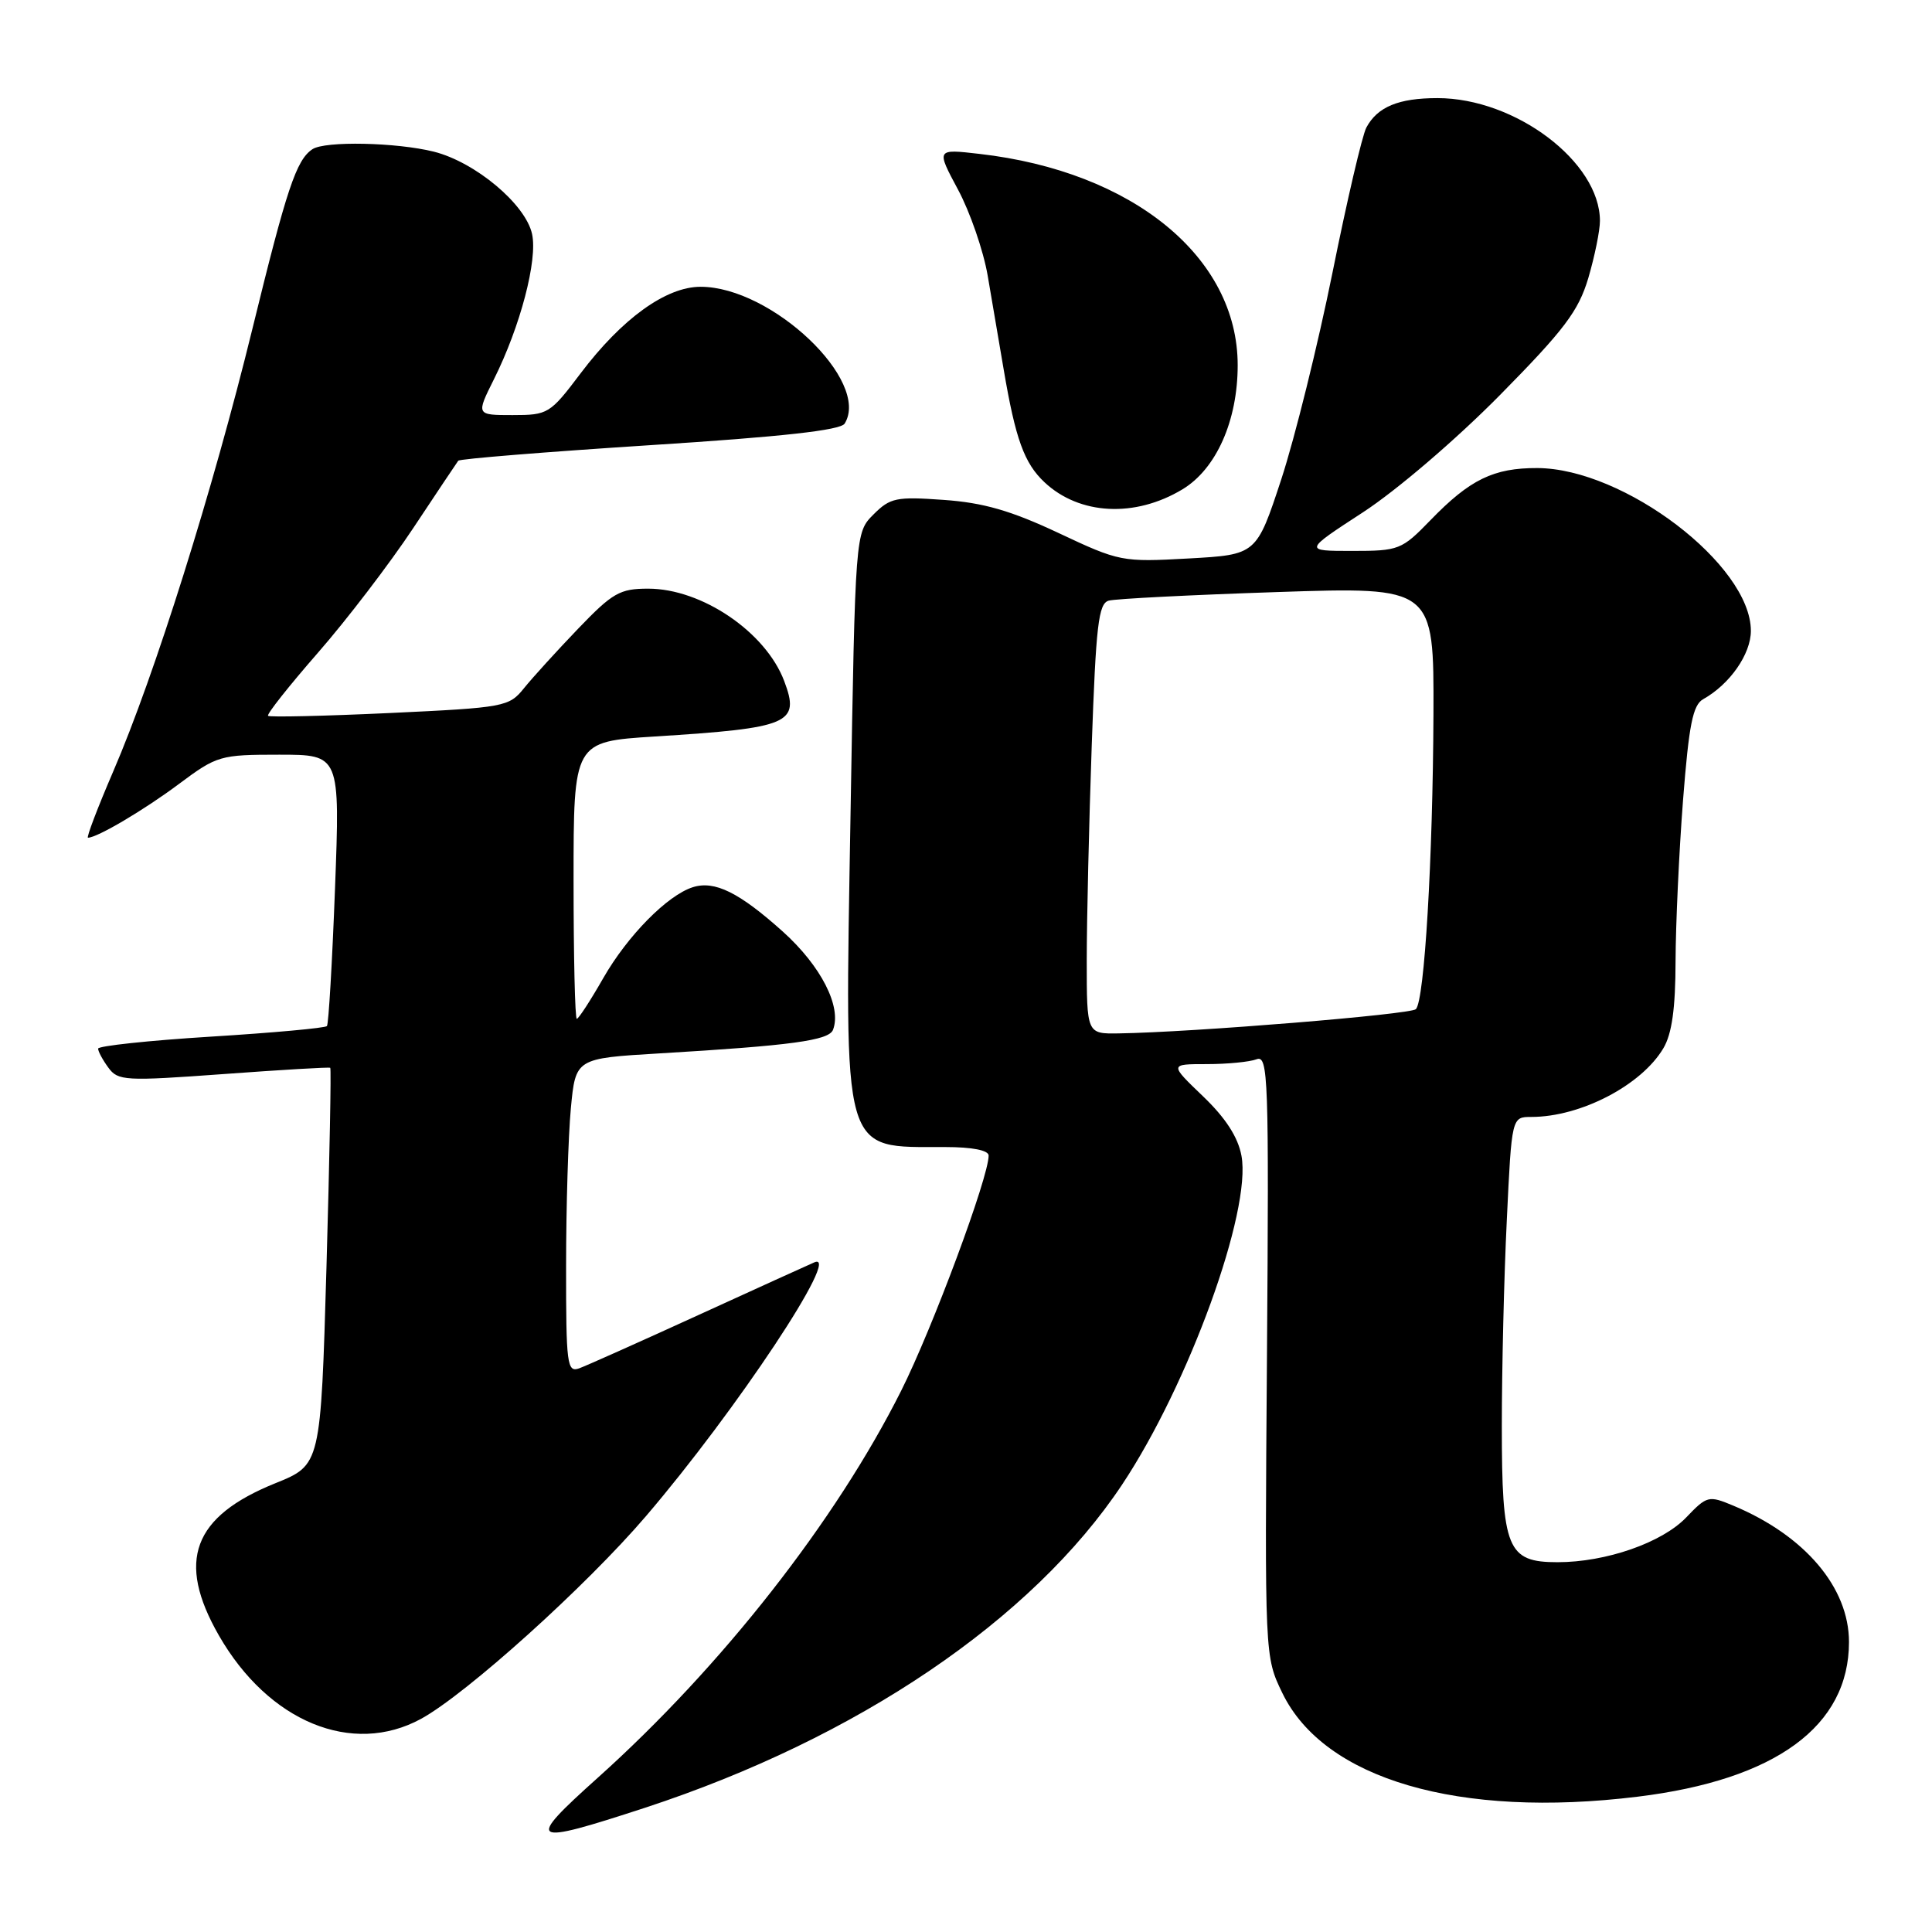 <?xml version="1.0" encoding="UTF-8" standalone="no"?>
<!DOCTYPE svg PUBLIC "-//W3C//DTD SVG 1.1//EN" "http://www.w3.org/Graphics/SVG/1.1/DTD/svg11.dtd" >
<svg xmlns="http://www.w3.org/2000/svg" xmlns:xlink="http://www.w3.org/1999/xlink" version="1.1" viewBox="0 0 256 256">
 <g >
 <path fill="currentColor"
d=" M 85.49 239.53 C 113.61 230.31 136.79 214.61 148.69 196.71 C 157.52 183.43 165.86 160.44 164.50 153.14 C 164.04 150.67 162.40 148.13 159.39 145.25 C 154.96 141.00 154.96 141.00 159.90 141.00 C 162.62 141.00 165.59 140.71 166.50 140.36 C 168.05 139.77 168.15 142.71 167.88 179.61 C 167.58 219.50 167.58 219.50 169.91 224.32 C 175.45 235.77 193.30 240.98 217.00 238.07 C 235.30 235.83 245.00 228.72 245.00 217.57 C 245.00 210.36 239.16 203.47 229.68 199.51 C 226.40 198.14 226.19 198.19 223.43 201.07 C 220.22 204.42 212.80 207.00 206.38 207.00 C 199.71 207.00 199.00 205.26 199.00 188.94 C 199.00 181.44 199.29 169.17 199.66 161.66 C 200.31 148.00 200.31 148.00 202.91 148.00 C 209.44 148.00 217.51 143.80 220.41 138.89 C 221.54 136.98 222.01 133.61 222.02 127.35 C 222.04 122.48 222.48 112.90 223.01 106.04 C 223.79 96.02 224.31 93.40 225.69 92.64 C 229.22 90.66 232.00 86.67 232.00 83.59 C 232.00 74.87 215.21 62.07 203.70 62.02 C 197.91 62.00 194.77 63.53 189.55 68.92 C 185.73 72.86 185.37 73.00 179.17 73.00 C 172.74 73.00 172.74 73.00 180.62 67.87 C 185.08 64.96 192.92 58.25 198.71 52.39 C 207.31 43.67 209.15 41.22 210.46 36.84 C 211.30 33.98 212.00 30.57 212.00 29.27 C 212.00 21.46 200.80 13.00 190.47 13.00 C 185.31 13.00 182.52 14.16 181.05 16.90 C 180.50 17.93 178.48 26.58 176.56 36.13 C 174.63 45.68 171.58 58.00 169.78 63.50 C 166.49 73.50 166.49 73.50 157.50 74.00 C 148.67 74.49 148.34 74.43 140.23 70.61 C 133.95 67.66 130.30 66.61 125.06 66.24 C 118.76 65.79 117.96 65.95 115.75 68.16 C 113.33 70.58 113.33 70.58 112.70 107.91 C 111.93 153.81 111.40 151.95 125.25 151.99 C 128.83 151.99 131.00 152.42 131.00 153.12 C 131.00 156.00 123.56 176.01 119.42 184.26 C 110.77 201.51 95.63 220.83 79.21 235.56 C 69.52 244.25 70.05 244.58 85.49 239.53 Z  M 55.80 227.75 C 61.81 224.46 77.66 210.18 85.60 200.89 C 97.57 186.90 111.65 165.67 107.90 167.27 C 107.13 167.60 100.20 170.75 92.50 174.27 C 84.80 177.79 77.71 180.96 76.75 181.31 C 75.14 181.89 75.00 180.84 75.01 167.72 C 75.01 159.90 75.30 150.52 75.64 146.87 C 76.27 140.24 76.27 140.24 87.38 139.58 C 104.89 138.54 109.84 137.87 110.38 136.45 C 111.55 133.40 108.79 128.00 103.74 123.45 C 97.95 118.25 94.69 116.64 91.80 117.56 C 88.43 118.63 83.16 123.98 79.95 129.58 C 78.25 132.56 76.66 135.00 76.43 135.00 C 76.19 135.00 76.00 126.74 76.00 116.64 C 76.00 98.27 76.00 98.27 86.75 97.59 C 104.70 96.46 106.04 95.88 103.91 90.24 C 101.46 83.75 92.99 78.00 85.89 78.00 C 82.13 78.00 81.17 78.55 76.60 83.31 C 73.79 86.24 70.57 89.78 69.44 91.18 C 67.44 93.66 66.91 93.76 51.63 94.48 C 42.97 94.88 35.72 95.05 35.52 94.85 C 35.31 94.65 38.29 90.89 42.13 86.49 C 45.97 82.10 51.64 74.67 54.74 70.00 C 57.84 65.33 60.53 61.30 60.72 61.05 C 60.91 60.80 72.34 59.88 86.11 58.99 C 103.67 57.87 111.37 57.01 111.92 56.13 C 115.40 50.49 102.25 38.00 92.83 38.00 C 88.25 38.00 82.42 42.21 76.94 49.46 C 72.88 54.84 72.62 55.00 67.92 55.00 C 63.08 55.00 63.08 55.00 65.45 50.25 C 68.95 43.25 71.26 34.44 70.50 31.00 C 69.63 27.05 62.99 21.49 57.50 20.10 C 52.54 18.86 43.06 18.66 41.40 19.77 C 39.26 21.19 37.99 25.00 33.45 43.55 C 28.21 64.94 20.51 89.45 14.99 102.25 C 12.92 107.06 11.42 111.00 11.66 111.00 C 12.88 111.00 19.09 107.33 23.71 103.88 C 28.75 100.12 29.17 100.00 36.99 100.00 C 45.06 100.00 45.06 100.00 44.39 117.75 C 44.02 127.51 43.54 135.71 43.32 135.96 C 43.09 136.22 36.18 136.85 27.95 137.36 C 19.73 137.87 13.00 138.59 13.00 138.95 C 13.00 139.32 13.61 140.45 14.36 141.47 C 15.63 143.22 16.57 143.27 29.61 142.32 C 37.25 141.76 43.61 141.38 43.76 141.49 C 43.90 141.59 43.67 153.47 43.26 167.89 C 42.50 194.11 42.50 194.11 36.50 196.53 C 25.54 200.95 23.35 206.84 29.00 216.70 C 35.57 228.15 46.68 232.73 55.80 227.75 Z  M 156.68 64.84 C 161.16 62.14 164.00 55.75 164.00 48.39 C 164.00 34.08 150.10 22.71 129.77 20.39 C 124.05 19.73 124.05 19.73 126.94 25.12 C 128.53 28.08 130.30 33.20 130.87 36.50 C 131.44 39.80 132.40 45.42 133.00 49.00 C 134.56 58.19 135.72 61.39 138.40 63.90 C 143.03 68.25 150.39 68.63 156.68 64.84 Z  M 144.00 127.25 C 144.00 121.89 144.30 109.07 144.66 98.77 C 145.22 82.85 145.55 79.97 146.91 79.59 C 147.78 79.34 157.84 78.83 169.25 78.45 C 190.00 77.76 190.00 77.76 189.94 94.63 C 189.86 113.78 188.75 132.59 187.61 133.72 C 186.91 134.42 158.08 136.78 148.25 136.93 C 144.00 137.00 144.00 137.00 144.00 127.25 Z "/>
</g>
</svg>